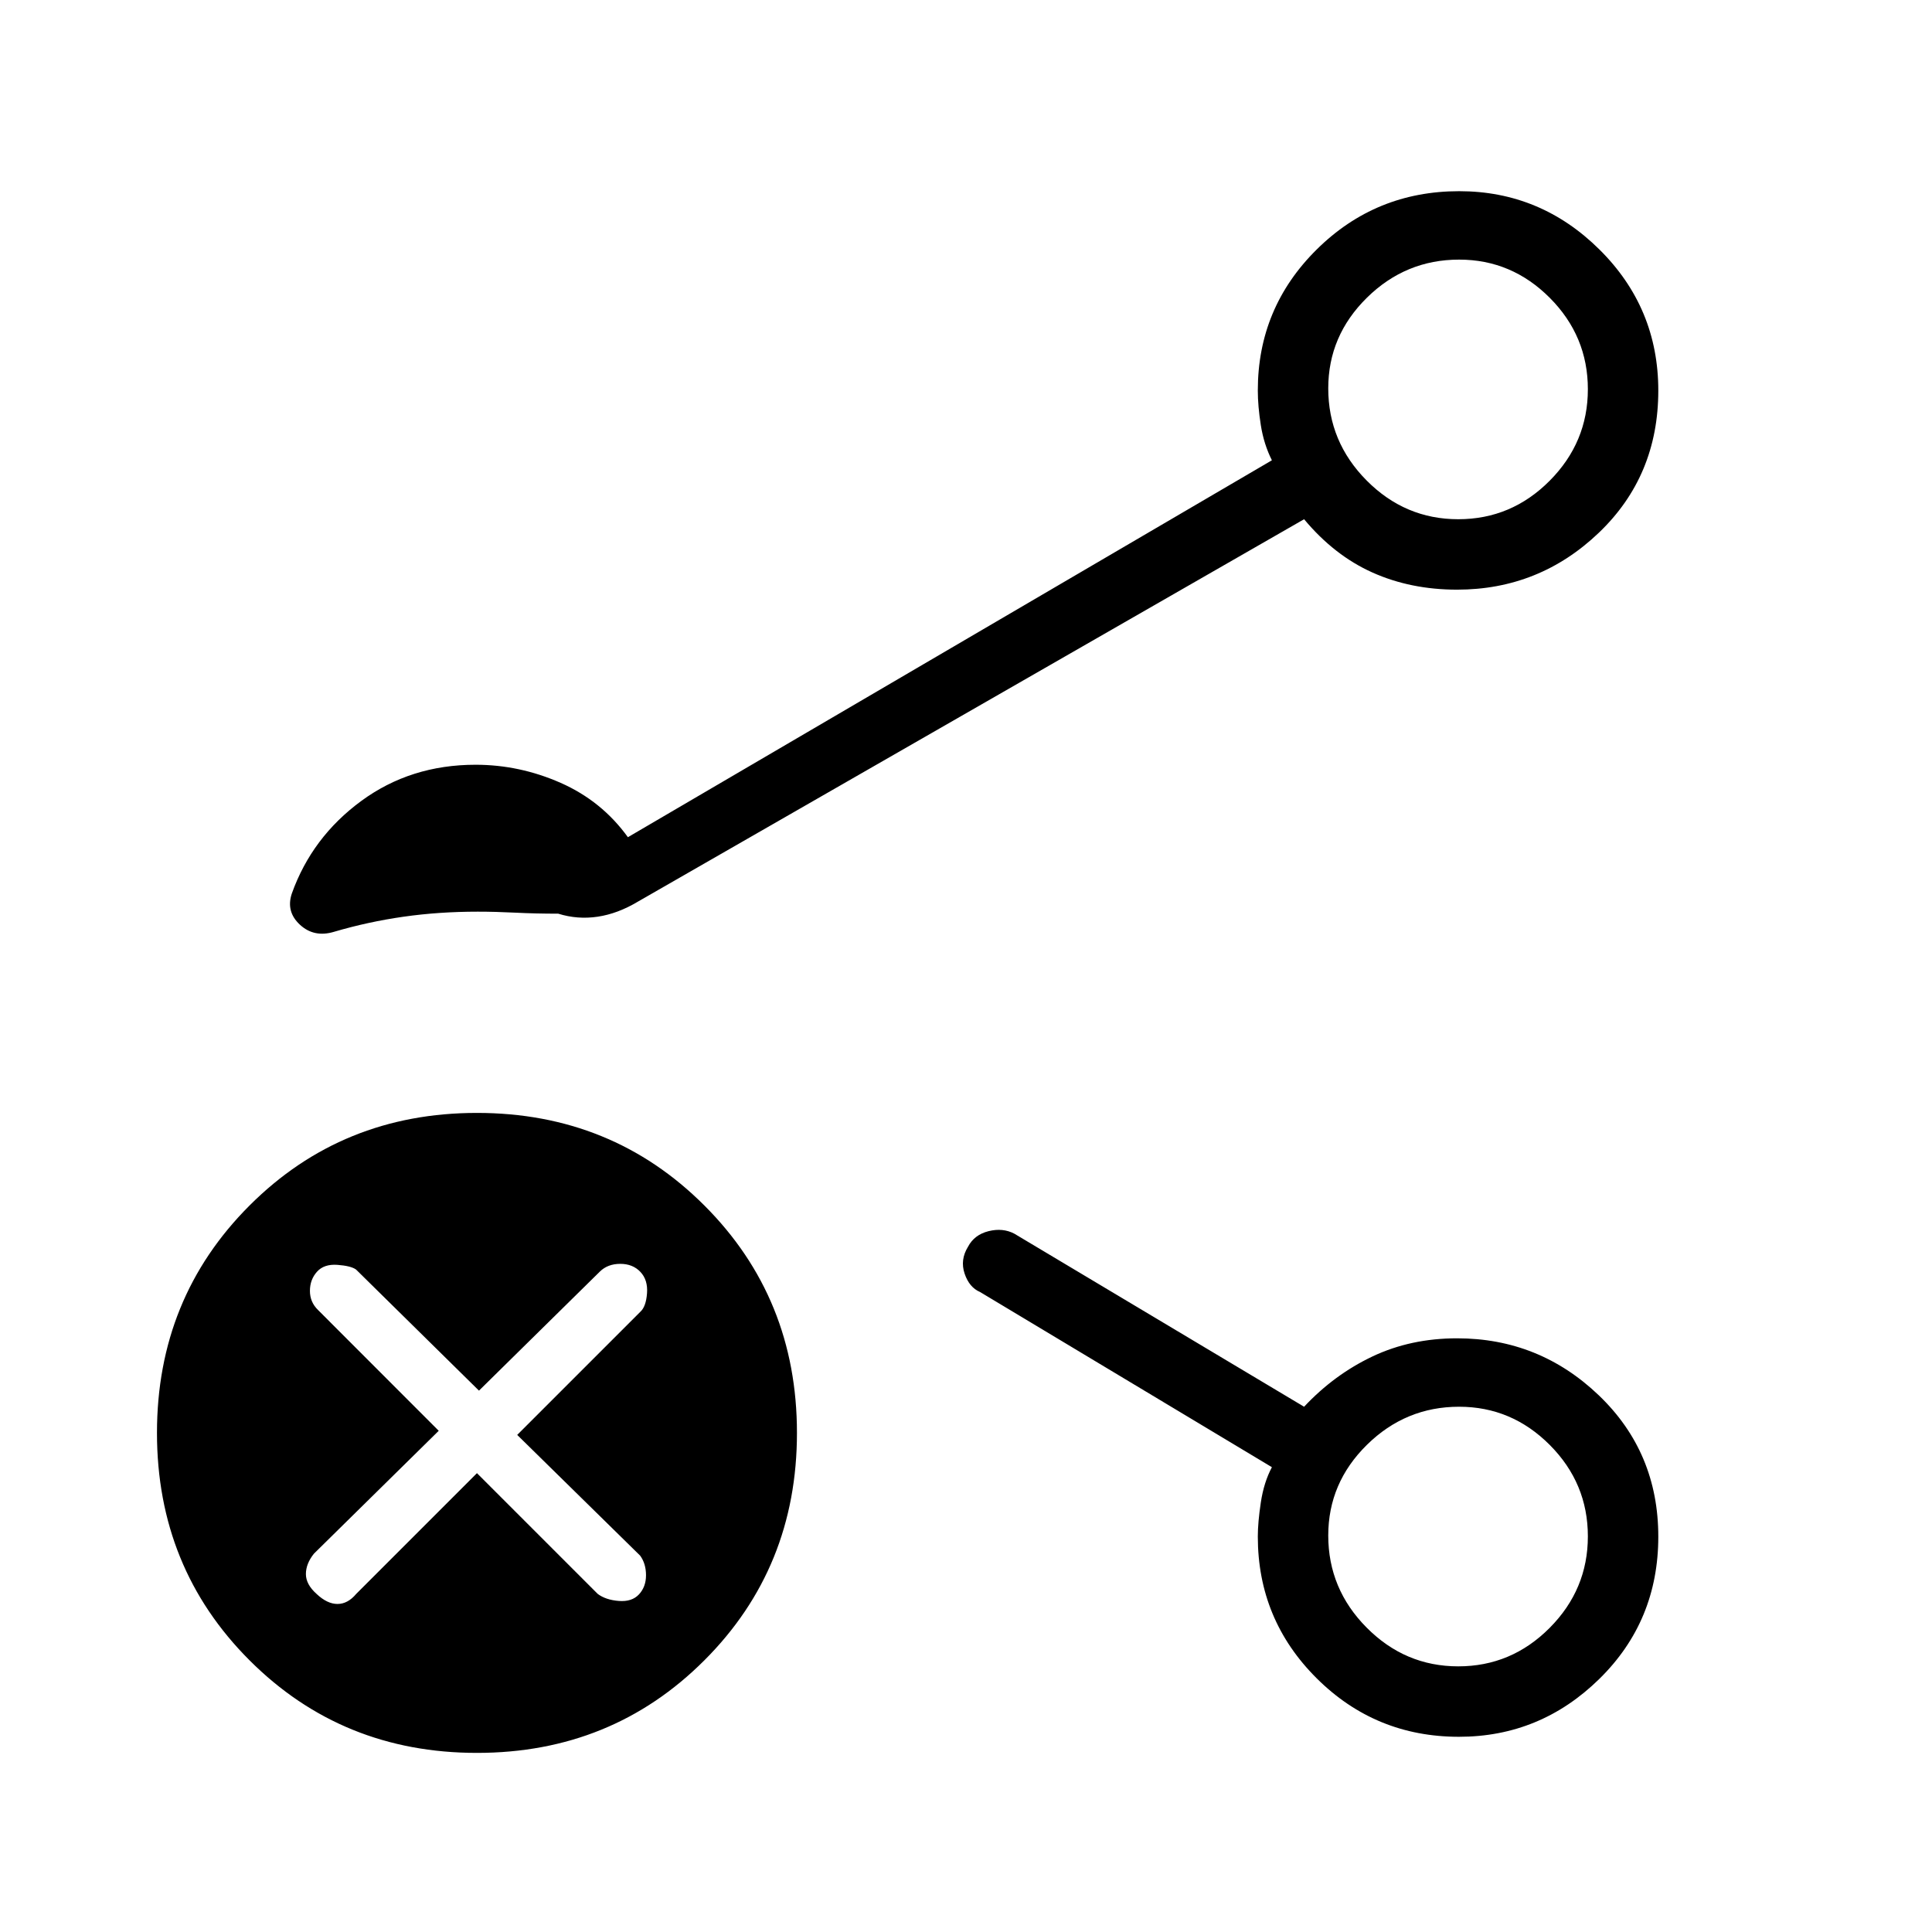 <svg xmlns="http://www.w3.org/2000/svg" height="48" viewBox="0 -960 960 960" width="48"><path d="M724.6-702q26.4 0 45.4-19.1 19-19.09 19-45.5 0-26.4-18.92-45.4t-45.06-19q-26.57 0-45.8 18.92Q660-793.16 660-767.02q0 26.57 19.1 45.8Q698.19-702 724.6-702Zm0 570q26.4 0 45.4-19.1 19-19.09 19-45.5 0-26.4-18.92-45.4t-45.06-19q-26.57 0-45.8 18.92Q660-223.16 660-197.02q0 26.57 19.1 45.79Q698.19-132 724.6-132Zm.4-635Zm0 570ZM237-89q-67 0-113-46T78-248q0-67 46-113t113-46q67 0 113 46t46 113q0 67-46 113T237-89Zm75-455 320-187.29q-4-7.94-5.5-17.43Q625-758.2 625-766q0-41.08 29.27-70.04Q683.53-865 725.06-865q40.44 0 69.69 28.98Q824-807.05 824-765.94q0 42.44-29.58 70.69Q764.83-667 724-667q-23 0-42-8.5T648-702L317-512q-10 6-20 7.5t-19.62-1.5q-11.38 0-21.28-.5t-18.72-.5q-19.23 0-36.8 2.5Q183-502 166-497q-9.9 3-16.95-3.5Q142-507 145-516q10-28 34.5-46t56.79-18q21.9 0 42.3 9Q299-562 312-544Zm-75 316 60 60q4 3 10.5 3.5t10-3.26q3.5-3.76 3.5-9.5t-2.9-9.74L257-247l61.19-61.19q2.81-2.54 3.31-9.17.5-6.64-3.29-10.64-3.78-4-10-4-6.21 0-10.11 3.81L238-269l-61.1-60.19q-2.54-1.81-9.22-2.31-6.68-.5-10.18 3.43t-3.5 9.5q0 5.57 4 9.47l60 60.05L156-188q-4 5-4 10.14 0 5.13 5.29 9.86 5.29 5 10.4 5 5.12 0 9.31-5l60-60ZM724.94-97q-41.52 0-70.73-29.1Q625-155.21 625-196.5q0-7 1.5-16.96 1.5-9.97 5.5-17.5L487-318q-5.38-2.29-7.69-9.15Q477-334 481-340.5q3.14-5.98 10.21-7.74Q498.27-350 504-347l144 86q15-16 34-25t42-9q40.83 0 70.42 28.31Q824-238.38 824-196.44t-29.31 70.69Q765.38-97 724.94-97Z"/></svg>